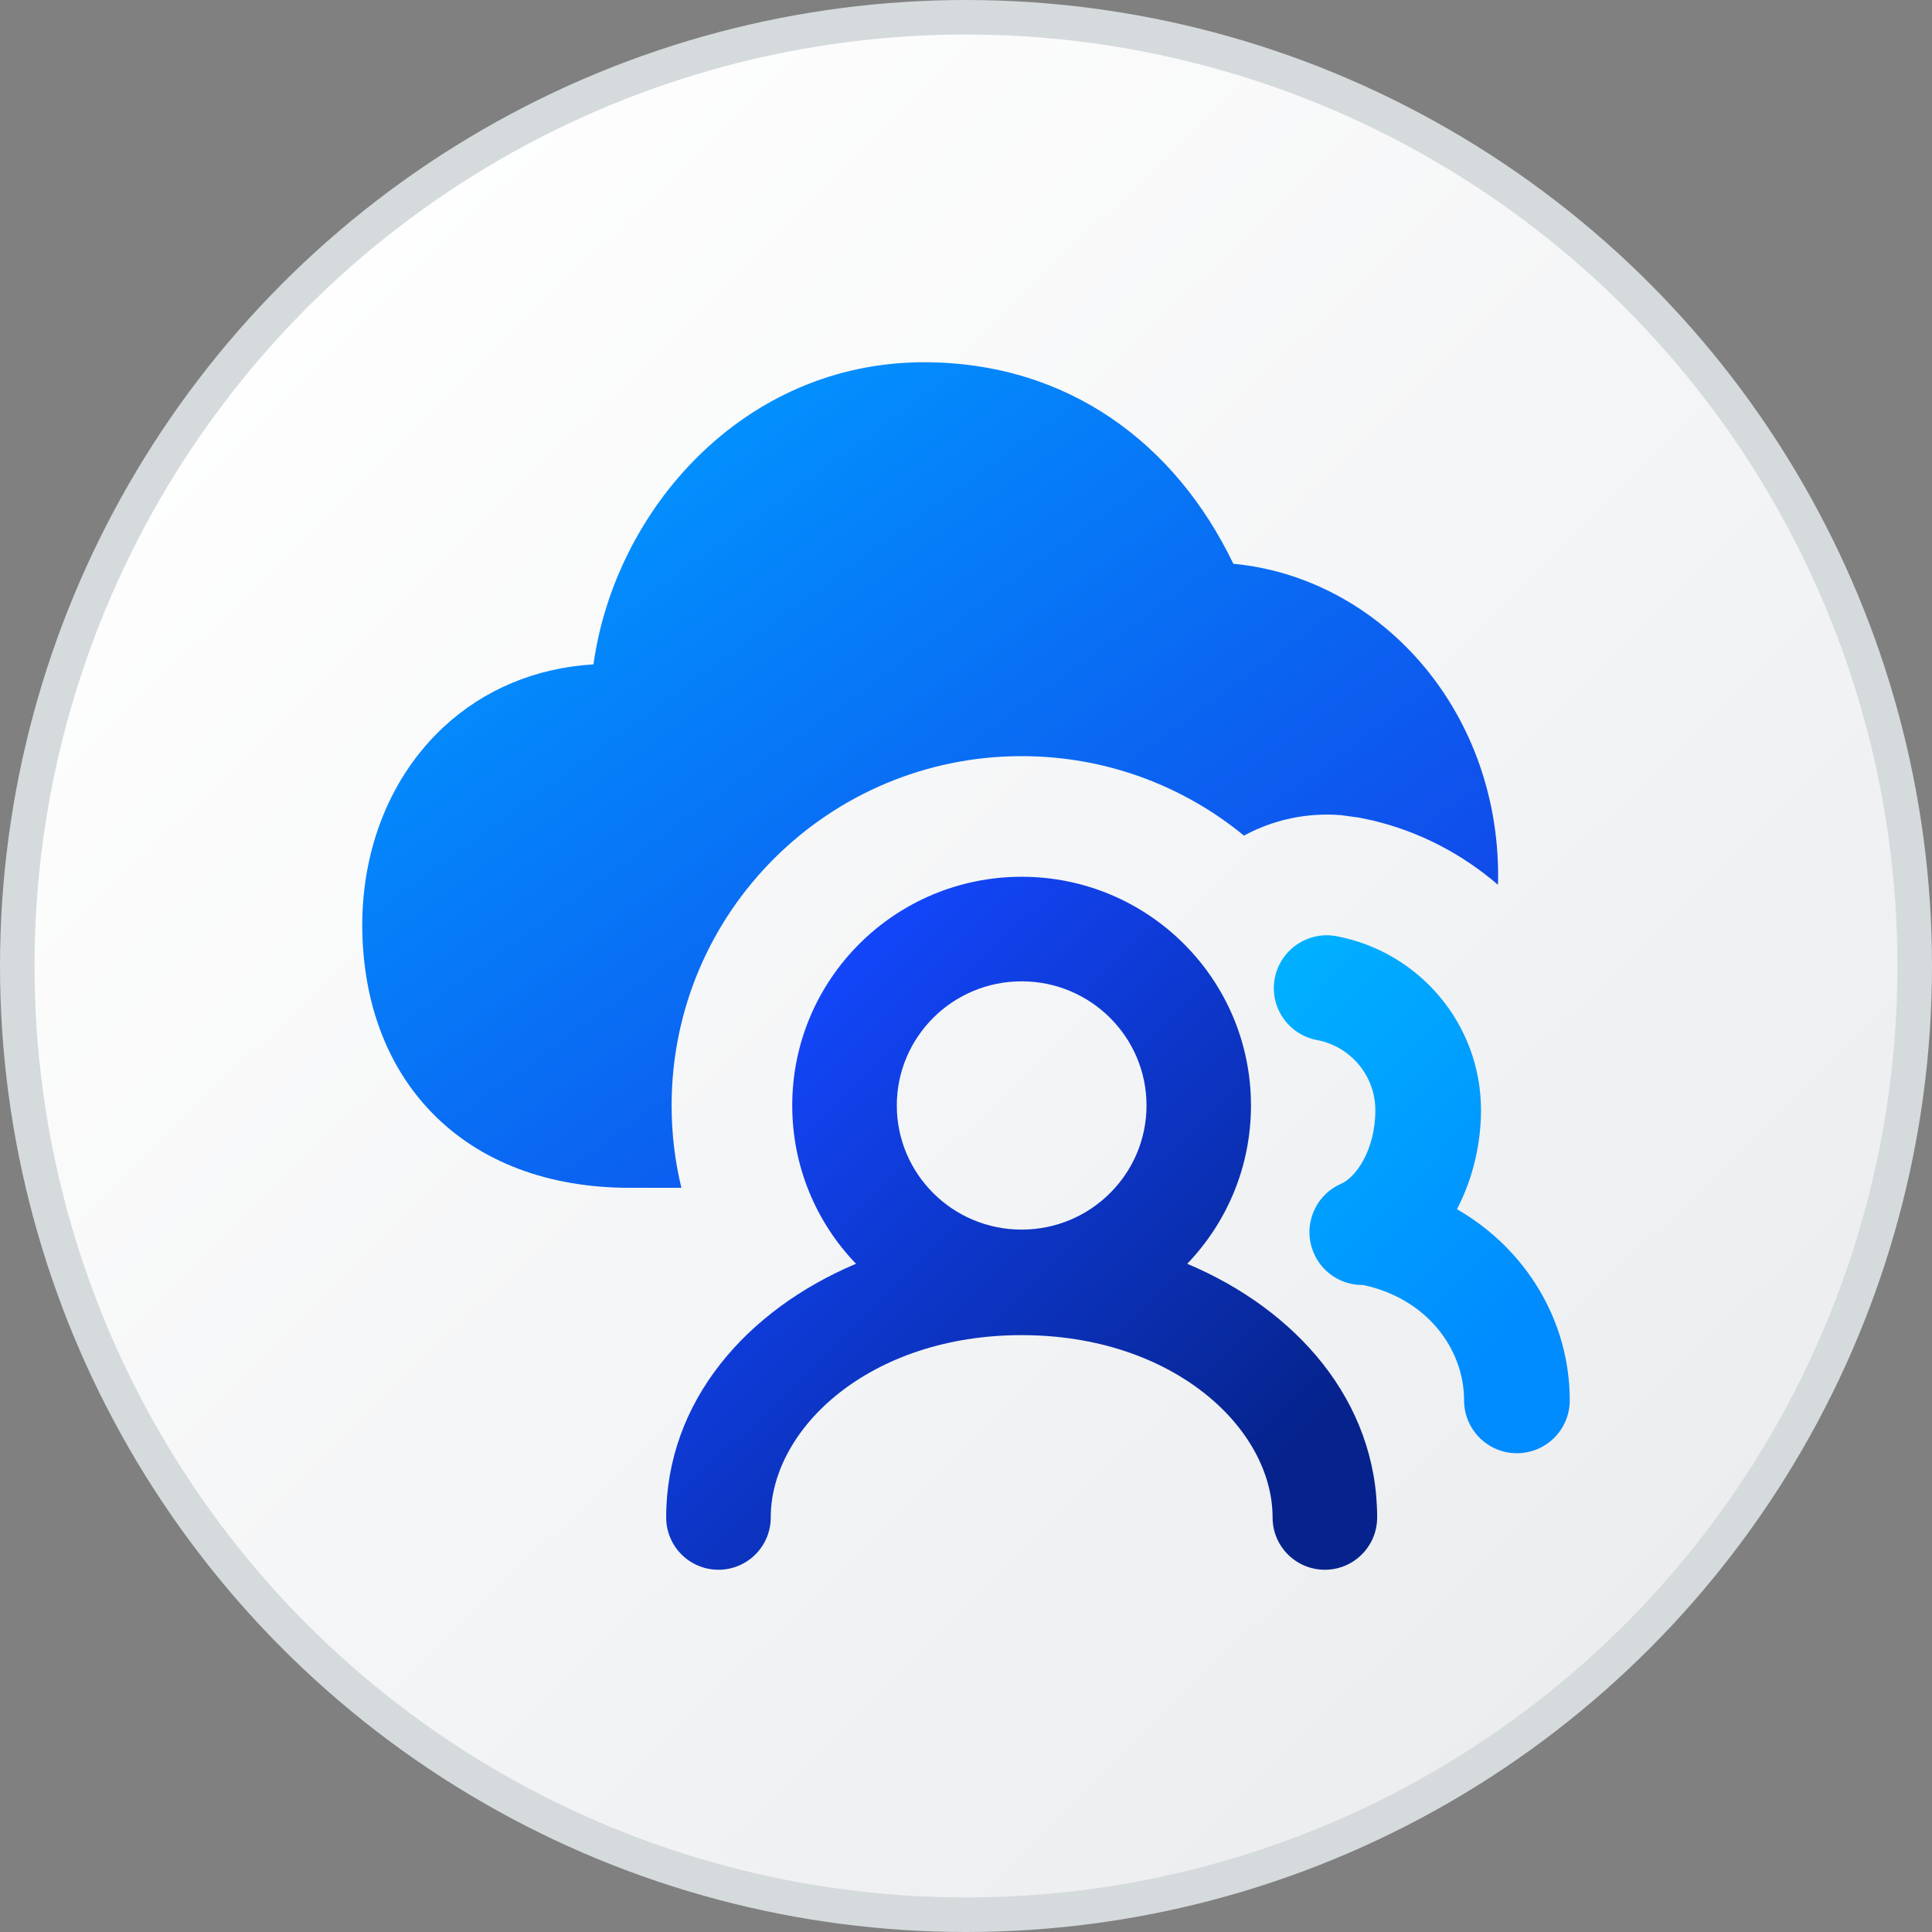 <svg width="16" height="16" viewBox="0 0 16 16" fill="none" xmlns="http://www.w3.org/2000/svg">
<rect x="0" y="0" width="16" height="16" fill="#808080" stroke="none"/>
<circle cx="8" cy="8" r="7.857" fill="url(#paint0_linear_7100_11613)" stroke="#D5DADD" stroke-width="0.286"/>
<path fill-rule="evenodd" clip-rule="evenodd" d="M8.461 8.127C7.888 8.127 7.427 8.589 7.427 9.155C7.427 9.721 7.888 10.183 8.461 10.183C9.033 10.183 9.495 9.721 9.495 9.155C9.495 8.589 9.033 8.127 8.461 8.127ZM6.561 9.155C6.561 8.108 7.413 7.261 8.461 7.261C9.508 7.261 10.36 8.108 10.36 9.155C10.36 9.664 10.159 10.126 9.832 10.466C10.738 10.848 11.405 11.604 11.405 12.567C11.405 12.806 11.211 13 10.972 13C10.732 13 10.539 12.806 10.539 12.567C10.539 11.83 9.718 11.057 8.461 11.057C7.203 11.057 6.383 11.83 6.383 12.567C6.383 12.806 6.189 13 5.95 13C5.711 13 5.517 12.806 5.517 12.567C5.517 11.604 6.184 10.848 7.089 10.466C6.762 10.126 6.561 9.664 6.561 9.155Z" fill="url(#paint1_linear_7100_11613)"/>
<path d="M7.653 3C8.843 3.001 9.734 3.671 10.214 4.669C11.412 4.782 12.407 5.857 12.407 7.256C12.407 7.28 12.406 7.304 12.405 7.327C12.109 7.072 11.753 6.885 11.36 6.793L11.254 6.771L11.108 6.751C10.821 6.727 10.542 6.79 10.302 6.92C9.801 6.509 9.159 6.262 8.461 6.262C6.866 6.262 5.562 7.552 5.562 9.156C5.562 9.391 5.59 9.619 5.643 9.837H5.217C4.547 9.837 3.977 9.627 3.576 9.214C3.178 8.804 3.001 8.249 3 7.662C3 7.03 3.231 6.43 3.678 6.017C4.008 5.712 4.433 5.531 4.915 5.502C5.092 4.224 6.156 3 7.653 3Z" fill="url(#paint2_linear_7100_11613)"/>
<path fill-rule="evenodd" clip-rule="evenodd" d="M10.557 8.102C10.512 8.34 10.669 8.568 10.906 8.613C11.183 8.665 11.39 8.907 11.39 9.194C11.39 9.529 11.225 9.752 11.107 9.803C10.886 9.9 10.784 10.157 10.881 10.379C10.953 10.546 11.118 10.645 11.29 10.642C11.822 10.756 12.125 11.176 12.125 11.597C12.125 11.839 12.321 12.035 12.562 12.035C12.804 12.035 13 11.839 13 11.597C13 10.944 12.643 10.347 12.066 10.014C12.2 9.758 12.265 9.465 12.265 9.194C12.265 8.476 11.748 7.881 11.068 7.753C10.831 7.709 10.602 7.865 10.557 8.102Z" fill="url(#paint3_linear_7100_11613)"/>
<defs>
<linearGradient id="paint0_linear_7100_11613" x1="1.451" y1="2.271" x2="13.688" y2="14.748" gradientUnits="userSpaceOnUse">
<stop stop-color="white"/>
<stop offset="1" stop-color="#EAECEE"/>
</linearGradient>
<linearGradient id="paint1_linear_7100_11613" x1="6.388" y1="8.106" x2="10.402" y2="12.242" gradientUnits="userSpaceOnUse">
<stop stop-color="#1348FF"/>
<stop offset="1" stop-color="#06238D"/>
</linearGradient>
<linearGradient id="paint2_linear_7100_11613" x1="4.411" y1="4.023" x2="8.963" y2="10.289" gradientUnits="userSpaceOnUse">
<stop stop-color="#0195FF"/>
<stop offset="0.991" stop-color="#1147E9"/>
</linearGradient>
<linearGradient id="paint3_linear_7100_11613" x1="9.14" y1="7.978" x2="12.478" y2="11.15" gradientUnits="userSpaceOnUse">
<stop stop-color="#00BBFF"/>
<stop offset="1" stop-color="#008BFF"/>
</linearGradient>
</defs>
</svg>
